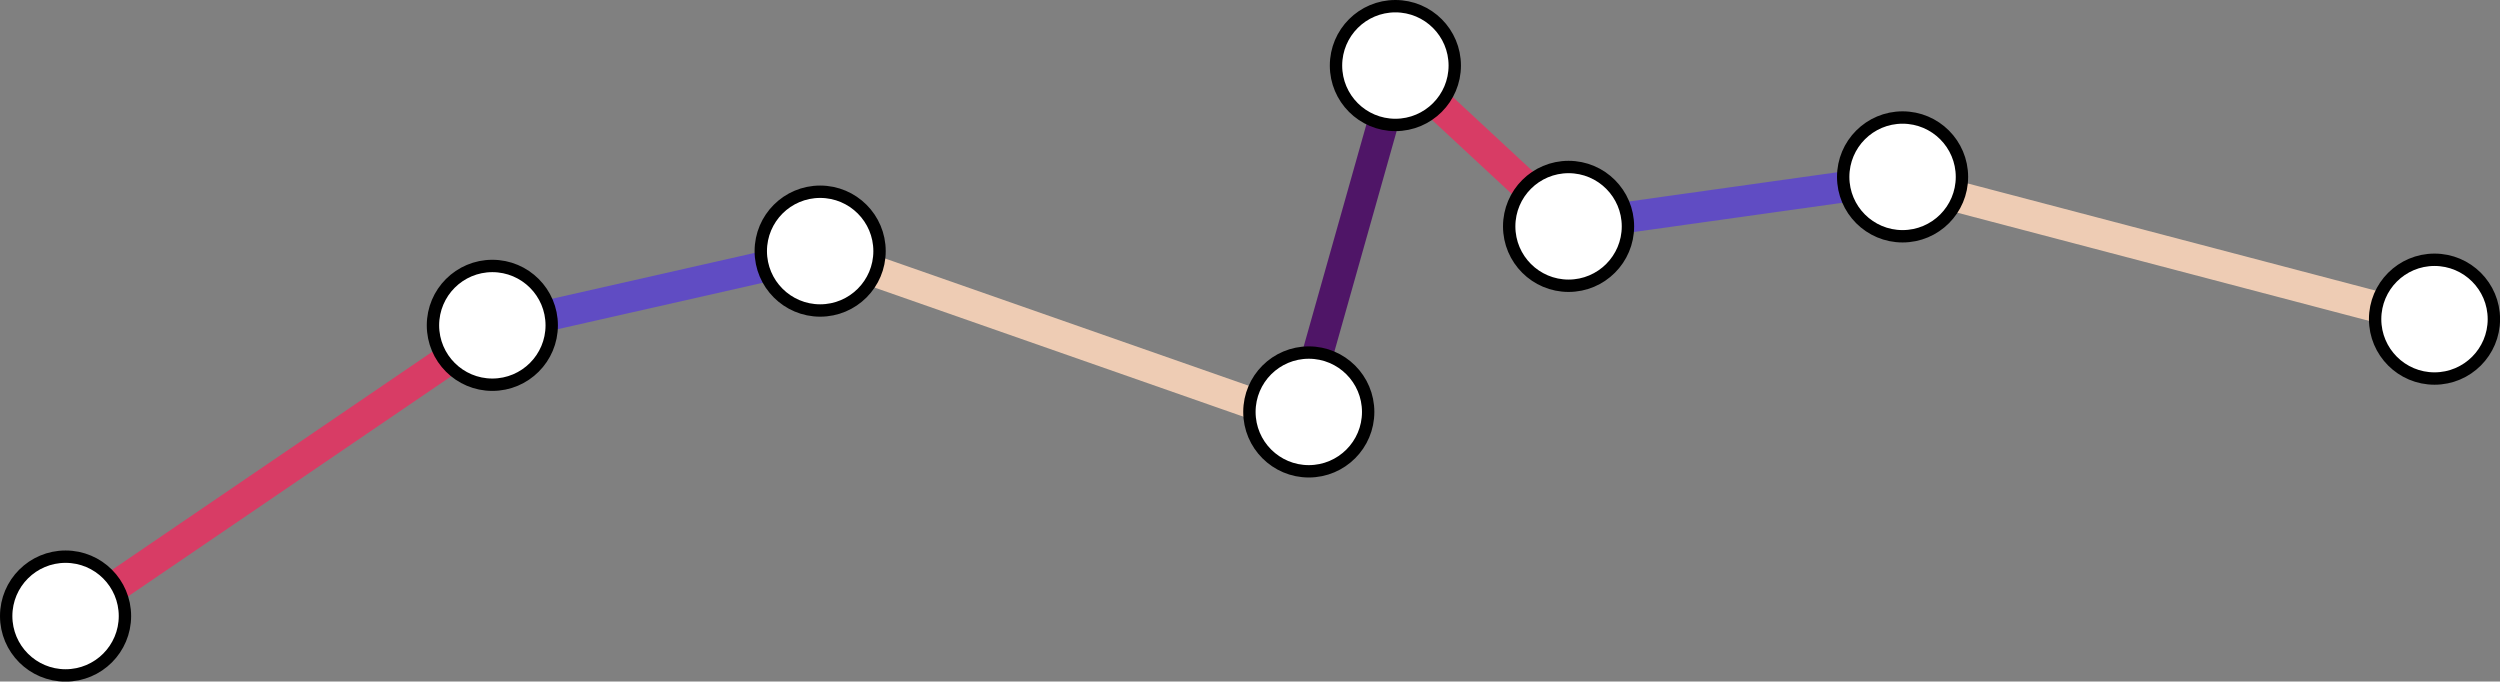 <svg xmlns="http://www.w3.org/2000/svg" viewBox="0 0 404.19 110.19"><rect x="0" y="0" width="404.19" height="110.19" fill="#808080" stroke="none"/><defs><style>.cls-1,.cls-2,.cls-3,.cls-4{fill:none;stroke-linecap:round;stroke-linejoin:round;stroke-width:5px;}.cls-1{stroke:#d83c65;}.cls-2{stroke:#eeccb4;}.cls-3{stroke:#604cc3;}.cls-4{stroke:#4f1567;}.cls-5{fill:#fff;stroke:#000;stroke-miterlimit:10;stroke-width:2px;}</style></defs><g id="Layer_2" data-name="Layer 2"><g id="segmentation"><g id="segments"><line class="cls-1" x1="11.1" y1="99.94" x2="80.1" y2="52.94"/><line class="cls-2" x1="305.18" y1="28.84" x2="393.1" y2="51.94"/><line class="cls-1" x1="226.1" y1="10.94" x2="254.1" y2="36.94"/><line class="cls-2" x1="133.1" y1="40.94" x2="209.81" y2="67.79"/><line class="cls-3" x1="80.1" y1="52.94" x2="133.1" y2="40.94"/><line class="cls-4" x1="210.29" y1="66.94" x2="226.1" y2="10.94"/><line class="cls-3" x1="254.73" y1="36.31" x2="304.91" y2="29.27"/></g><g id="nodes"><circle id="_3" data-name="3" class="cls-5" cx="10.6" cy="99.6" r="9.6"/><circle id="_3-2" data-name="3" class="cls-5" cx="79.6" cy="52.6" r="9.6"/><circle id="_3-3" data-name="3" class="cls-5" cx="132.6" cy="40.6" r="9.6"/><circle id="_3-4" data-name="3" class="cls-5" cx="211.6" cy="66.6" r="9.6"/><circle id="_3-5" data-name="3" class="cls-5" cx="225.6" cy="10.6" r="9.6"/><circle id="_3-6" data-name="3" class="cls-5" cx="253.6" cy="36.6" r="9.6"/><circle id="_3-7" data-name="3" class="cls-5" cx="307.6" cy="28.6" r="9.6"/><circle id="_3-8" data-name="3" class="cls-5" cx="393.6" cy="51.6" r="9.6"/></g></g></g></svg>
